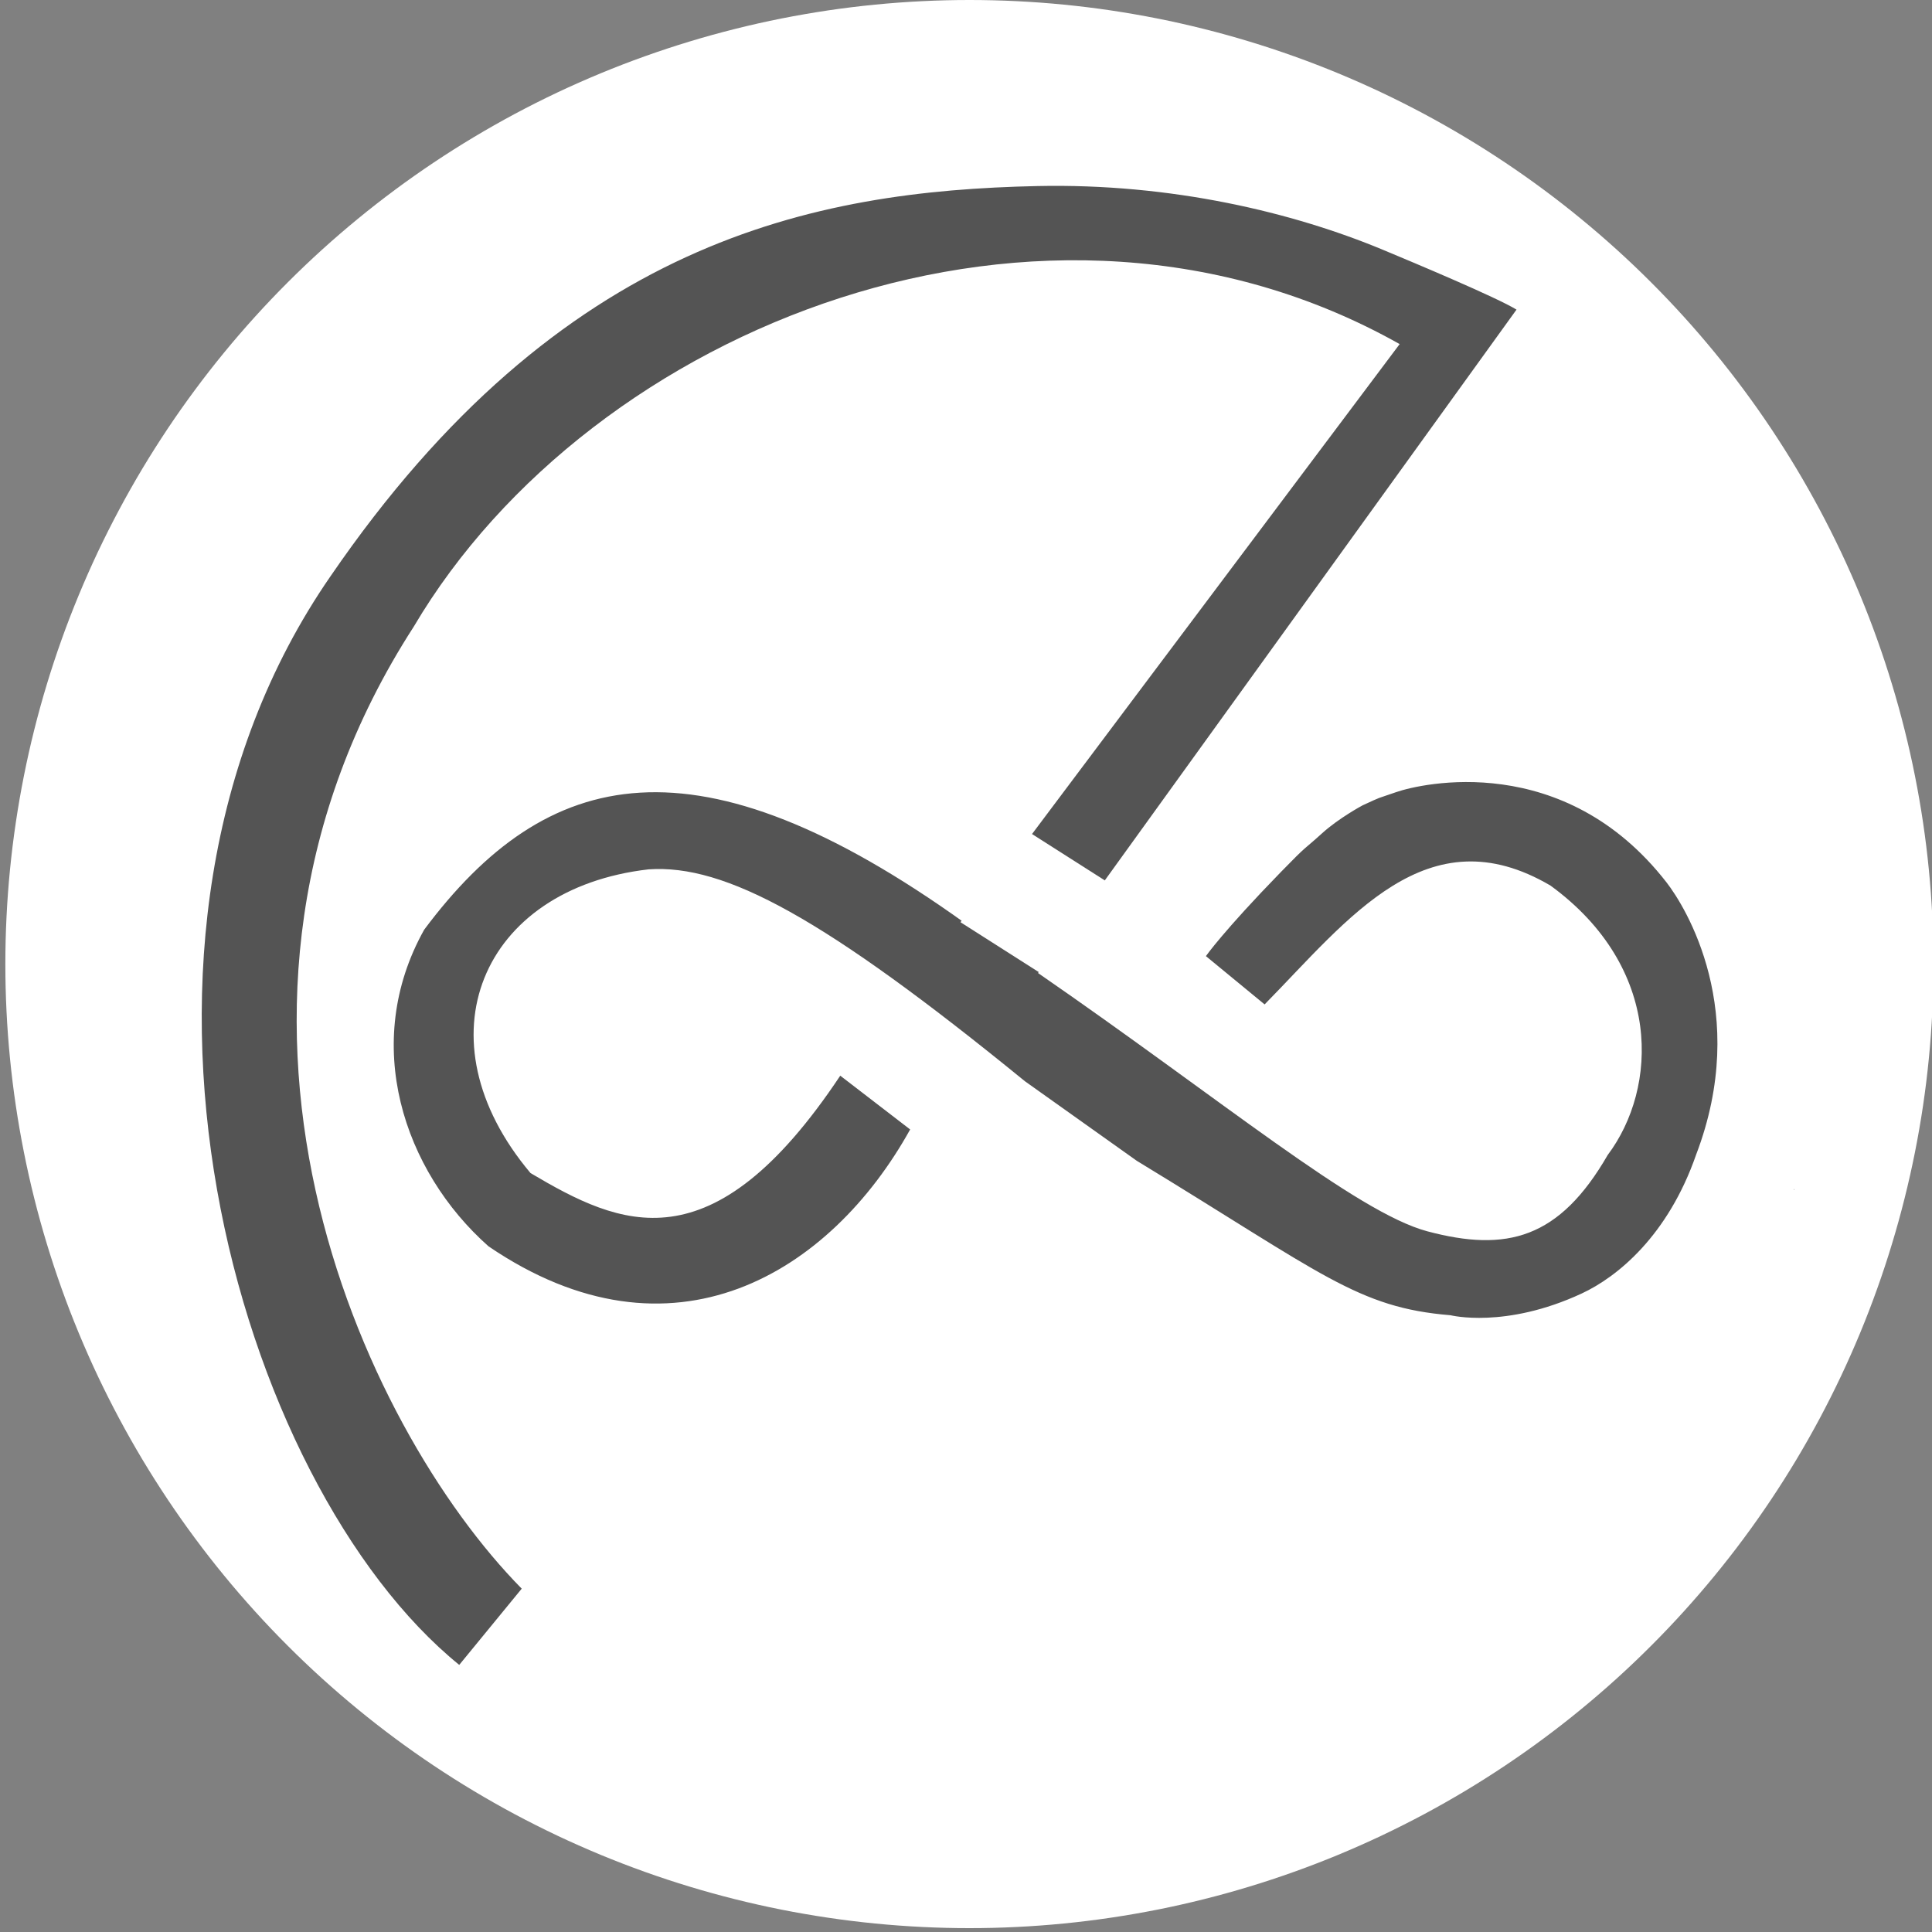 <?xml version="1.0" encoding="UTF-8" standalone="no"?>
<svg
   width="500"
   zoomAndPan="magnify"
   viewBox="0 0 375 375"
   height="500"
   preserveAspectRatio="xMidYMid meet"
   version="1.0"
   id="svg129"
   sodipodi:docname="favicon.svg"
   inkscape:version="1.2.2 (b0a8486541, 2022-12-01)"
   xmlns:inkscape="http://www.inkscape.org/namespaces/inkscape"
   xmlns:sodipodi="http://sodipodi.sourceforge.net/DTD/sodipodi-0.dtd"
   xmlns="http://www.w3.org/2000/svg"
   xmlns:svg="http://www.w3.org/2000/svg">
  <rect x="0" y="0" width="375" height="375" fill="#808080" stroke="none"/>
  <sodipodi:namedview
     id="namedview131"
     pagecolor="#ffffff"
     bordercolor="#666666"
     borderopacity="1.0"
     inkscape:showpageshadow="2"
     inkscape:pageopacity="0.0"
     inkscape:pagecheckerboard="0"
     inkscape:deskcolor="#d1d1d1"
     showgrid="false"
     inkscape:zoom="0.98"
     inkscape:cx="234.69388"
     inkscape:cy="239.79592"
     inkscape:window-width="1366"
     inkscape:window-height="699"
     inkscape:window-x="0"
     inkscape:window-y="800"
     inkscape:window-maximized="1"
     inkscape:current-layer="svg129" />
  <defs
     id="defs121">
    <clipPath
       id="1cc90396b4">
      <path
         d="M 1.039 0 L 375 0 L 375 374.25 L 1.039 374.25 Z M 1.039 0 "
         clip-rule="nonzero"
         id="path118" />
    </clipPath>
  </defs>
  <g
     clip-path="url(#1cc90396b4)"
     id="g125">
    <path
       fill="#ffffff"
       d="M 375.289 187.125 C 375.289 190.188 375.215 193.246 375.062 196.309 C 374.914 199.367 374.688 202.418 374.387 205.465 C 374.09 208.516 373.715 211.551 373.266 214.582 C 372.816 217.609 372.293 220.629 371.695 223.633 C 371.098 226.637 370.426 229.621 369.68 232.594 C 368.938 235.562 368.121 238.516 367.23 241.445 C 366.344 244.375 365.383 247.281 364.352 250.164 C 363.32 253.051 362.219 255.906 361.047 258.734 C 359.875 261.562 358.633 264.363 357.324 267.133 C 356.016 269.898 354.637 272.633 353.195 275.336 C 351.75 278.035 350.242 280.699 348.668 283.328 C 347.094 285.953 345.453 288.539 343.754 291.086 C 342.051 293.633 340.289 296.137 338.465 298.594 C 336.641 301.055 334.758 303.469 332.812 305.836 C 330.871 308.203 328.871 310.52 326.816 312.789 C 324.758 315.059 322.648 317.277 320.48 319.441 C 318.316 321.609 316.098 323.719 313.828 325.777 C 311.562 327.832 309.242 329.832 306.875 331.773 C 304.508 333.719 302.094 335.602 299.633 337.426 C 297.176 339.25 294.672 341.012 292.125 342.715 C 289.578 344.414 286.992 346.055 284.367 347.629 C 281.738 349.203 279.074 350.711 276.375 352.156 C 273.672 353.598 270.938 354.973 268.172 356.285 C 265.402 357.594 262.602 358.832 259.773 360.008 C 256.945 361.18 254.09 362.281 251.203 363.312 C 248.32 364.344 245.414 365.305 242.484 366.191 C 239.555 367.082 236.602 367.898 233.633 368.641 C 230.66 369.387 227.676 370.059 224.672 370.656 C 221.668 371.25 218.652 371.773 215.621 372.223 C 212.594 372.676 209.555 373.047 206.508 373.348 C 203.457 373.648 200.406 373.875 197.348 374.023 C 194.289 374.176 191.227 374.25 188.164 374.25 C 185.102 374.25 182.043 374.176 178.984 374.023 C 175.926 373.875 172.871 373.648 169.824 373.348 C 166.773 373.047 163.738 372.676 160.707 372.223 C 157.68 371.773 154.66 371.25 151.656 370.656 C 148.656 370.059 145.668 369.387 142.695 368.641 C 139.727 367.898 136.777 367.082 133.844 366.191 C 130.914 365.305 128.008 364.344 125.125 363.312 C 122.242 362.281 119.383 361.18 116.555 360.008 C 113.727 358.832 110.926 357.594 108.156 356.285 C 105.391 354.973 102.656 353.598 99.953 352.156 C 97.254 350.711 94.59 349.203 91.965 347.629 C 89.336 346.055 86.75 344.414 84.203 342.715 C 81.656 341.012 79.152 339.25 76.695 337.426 C 74.234 335.602 71.82 333.719 69.453 331.773 C 67.086 329.832 64.77 327.832 62.5 325.777 C 60.23 323.719 58.012 321.609 55.848 319.441 C 53.68 317.277 51.57 315.059 49.516 312.789 C 47.457 310.52 45.457 308.203 43.516 305.836 C 41.57 303.469 39.688 301.055 37.863 298.594 C 36.039 296.137 34.277 293.633 32.574 291.086 C 30.875 288.539 29.238 285.953 27.66 283.328 C 26.086 280.699 24.578 278.035 23.137 275.336 C 21.691 272.633 20.316 269.898 19.004 267.133 C 17.695 264.363 16.457 261.562 15.285 258.734 C 14.113 255.906 13.008 253.051 11.977 250.164 C 10.945 247.281 9.984 244.375 9.098 241.445 C 8.207 238.516 7.391 235.562 6.648 232.594 C 5.902 229.621 5.234 226.637 4.637 223.633 C 4.039 220.629 3.516 217.609 3.066 214.582 C 2.617 211.551 2.242 208.516 1.941 205.465 C 1.641 202.418 1.414 199.367 1.266 196.309 C 1.113 193.246 1.039 190.188 1.039 187.125 C 1.039 184.062 1.113 181.004 1.266 177.941 C 1.414 174.883 1.641 171.832 1.941 168.785 C 2.242 165.734 2.617 162.699 3.066 159.668 C 3.516 156.641 4.039 153.621 4.637 150.617 C 5.234 147.613 5.902 144.629 6.648 141.656 C 7.391 138.688 8.207 135.734 9.098 132.805 C 9.984 129.875 10.945 126.969 11.977 124.086 C 13.008 121.199 14.113 118.344 15.285 115.516 C 16.457 112.688 17.695 109.887 19.004 107.117 C 20.316 104.352 21.691 101.617 23.137 98.914 C 24.578 96.215 26.086 93.551 27.66 90.922 C 29.238 88.297 30.875 85.711 32.574 83.164 C 34.277 80.617 36.039 78.113 37.863 75.656 C 39.688 73.195 41.57 70.781 43.516 68.414 C 45.457 66.047 47.457 63.73 49.516 61.461 C 51.57 59.191 53.68 56.973 55.848 54.809 C 58.012 52.641 60.23 50.531 62.5 48.473 C 64.77 46.418 67.086 44.418 69.453 42.477 C 71.82 40.531 74.234 38.648 76.695 36.824 C 79.152 35 81.656 33.238 84.203 31.535 C 86.75 29.836 89.336 28.195 91.965 26.621 C 94.59 25.047 97.254 23.539 99.953 22.094 C 102.656 20.652 105.391 19.273 108.156 17.965 C 110.926 16.656 113.727 15.414 116.555 14.242 C 119.383 13.07 122.242 11.969 125.125 10.938 C 128.008 9.906 130.914 8.945 133.844 8.059 C 136.777 7.168 139.727 6.352 142.695 5.609 C 145.668 4.863 148.656 4.191 151.656 3.594 C 154.66 3 157.68 2.477 160.707 2.023 C 163.738 1.574 166.773 1.203 169.824 0.902 C 172.871 0.602 175.926 0.375 178.984 0.227 C 182.043 0.074 185.102 0 188.164 0 C 191.227 0 194.289 0.074 197.348 0.227 C 200.406 0.375 203.457 0.602 206.508 0.902 C 209.555 1.203 212.594 1.574 215.621 2.023 C 218.652 2.477 221.668 3 224.672 3.594 C 227.676 4.191 230.66 4.863 233.633 5.609 C 236.602 6.352 239.555 7.168 242.484 8.059 C 245.414 8.945 248.32 9.906 251.203 10.938 C 254.09 11.969 256.945 13.07 259.773 14.242 C 262.602 15.414 265.402 16.656 268.172 17.965 C 270.938 19.273 273.672 20.652 276.375 22.094 C 279.074 23.539 281.738 25.047 284.367 26.621 C 286.992 28.195 289.578 29.836 292.125 31.535 C 294.672 33.238 297.176 35 299.633 36.824 C 302.094 38.648 304.508 40.531 306.875 42.477 C 309.242 44.418 311.562 46.418 313.828 48.473 C 316.098 50.531 318.316 52.641 320.48 54.809 C 322.648 56.973 324.758 59.191 326.816 61.461 C 328.871 63.73 330.871 66.047 332.812 68.414 C 334.758 70.781 336.641 73.195 338.465 75.656 C 340.289 78.113 342.051 80.617 343.754 83.164 C 345.453 85.711 347.094 88.297 348.668 90.922 C 350.242 93.551 351.75 96.215 353.195 98.914 C 354.637 101.617 356.016 104.352 357.324 107.117 C 358.633 109.887 359.875 112.688 361.047 115.516 C 362.219 118.344 363.32 121.199 364.352 124.086 C 365.383 126.969 366.344 129.875 367.23 132.805 C 368.121 135.734 368.938 138.688 369.68 141.656 C 370.426 144.629 371.098 147.613 371.695 150.617 C 372.293 153.621 372.816 156.641 373.266 159.668 C 373.715 162.699 374.09 165.734 374.387 168.785 C 374.688 171.832 374.914 174.883 375.062 177.941 C 375.215 181.004 375.289 184.062 375.289 187.125 Z M 375.289 187.125 "
       fill-opacity="1"
       fill-rule="nonzero"
       id="path123" />
  </g>
  <path
     fill="#545454"
     d="M 201.328 36.113 C 157.84 37.055 108.801 46.695 64.172 111.82 C 15.16 182.648 46.09 288.184 89.137 323.156 L 101.266 308.359 C 70.363 277.008 32.434 195.793 80.309 121.633 C 114.734 63.332 202.875 28.043 271.672 66.789 L 187.328 179.195 C 135.281 141.848 106.148 148.547 82.328 180.461 C 70 202.512 78.332 227.297 94.82 241.91 C 130.438 266.16 161.188 247.117 176.66 219.227 L 163.094 208.789 C 138.148 246.254 120.391 238.008 102.973 227.691 C 81.016 201.621 93.402 172.48 125.883 168.742 C 140.723 167.715 159.906 178.047 198.941 209.871 L 220.645 225.309 C 256.754 247.277 263.457 253.797 281.555 255.289 C 281.555 255.289 292.16 257.961 306.992 251.074 C 313.969 247.836 323.77 239.816 329.215 224.125 C 339.801 196.398 327.172 176.031 323.461 171.258 C 303.543 145.656 275.879 152.047 270.977 153.758 C 266.859 155.195 268.523 154.457 264.496 156.309 C 264.387 156.359 259.828 158.828 256.645 161.715 C 252.77 165.23 254.023 163.703 248.629 169.246 C 237.418 180.766 234.066 185.582 234.066 185.582 L 245.461 194.957 C 261.738 178.398 277.012 157.805 300.961 171.898 C 322.742 187.805 321.852 211.148 312.055 224.184 C 302.668 240.438 292.488 243.109 277.047 238.996 C 263.285 235.332 237.078 213.422 201.477 188.859 L 294.352 60.098 C 290.523 57.727 274.258 50.914 268.406 48.477 C 251.012 41.238 227.422 35.551 201.328 36.113 Z M 348.277 230.746 C 348.262 230.82 348.238 230.895 348.227 230.965 L 348.312 230.914 Z M 348.277 230.746 "
     fill-opacity="1"
     fill-rule="nonzero"
     id="path127" />
  <rect
     style="fill:#ffffff;stroke:#fadb41;stroke-width:0"
     id="rect289"
     width="24.934"
     height="21.918"
     x="255.484"
     y="28.945"
     ry="0"
     transform="matrix(0.843,0.537,-0.569,0.822,0,0)" />
</svg>
